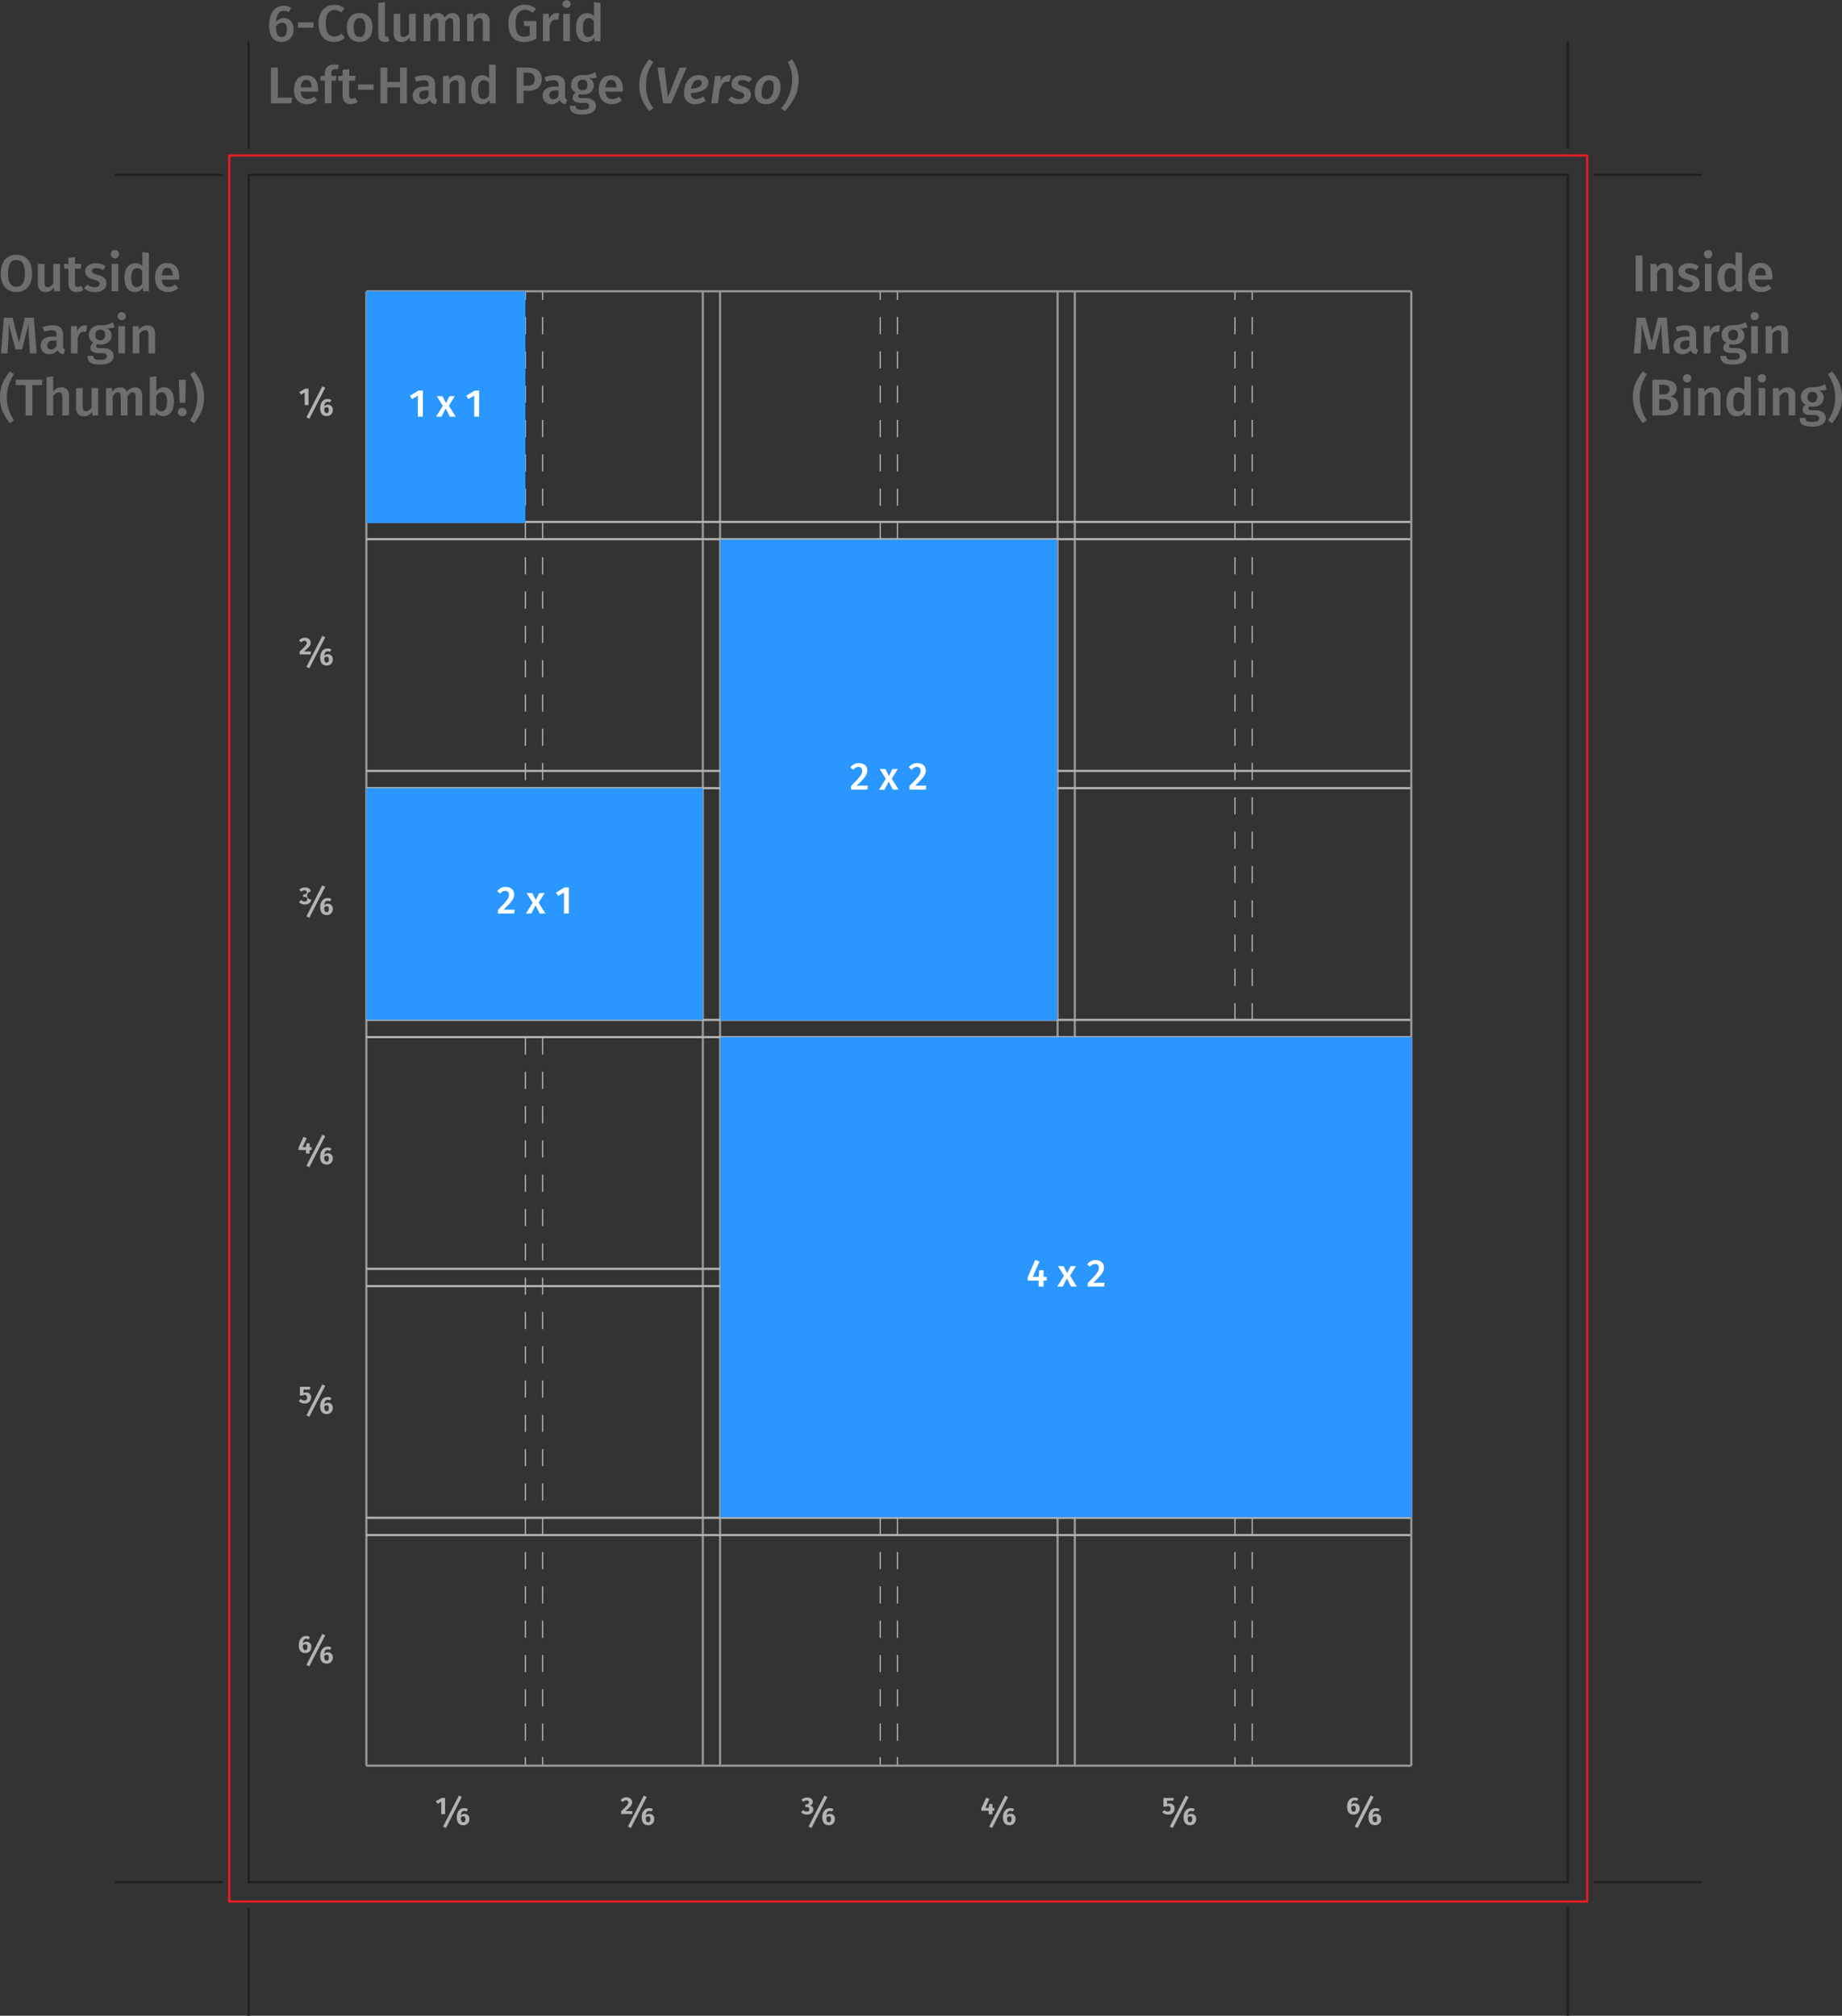 <svg xmlns="http://www.w3.org/2000/svg" viewBox="0 0 639 699.24" width="639" height="699.24"><rect x="0" y="0" width="639" height="699.24" fill="#333333" stroke="none"/><defs><style>.a533d1bd-3212-40ed-af6e-8eff9d7e8972,.a594510e-040b-4468-82cb-a5921da30103,.b6487210-c8a5-4675-9eee-dd718083cef9,.b7003ca0-de41-4934-89a2-ad3069e91eb9,.ea9dceba-5163-479a-99b8-b7978fb4b4c8,.eec6e992-0eed-4cd5-951b-c9cee463889c{fill:none;stroke-miterlimit:10}.ea9dceba-5163-479a-99b8-b7978fb4b4c8{stroke:#231f20}.a594510e-040b-4468-82cb-a5921da30103,.b6487210-c8a5-4675-9eee-dd718083cef9,.b7003ca0-de41-4934-89a2-ad3069e91eb9,.ea9dceba-5163-479a-99b8-b7978fb4b4c8{stroke-width:.75px}.a594510e-040b-4468-82cb-a5921da30103{stroke:#ec1c24}.aa9fdaa3-f79f-40da-9c14-dbeb3ebdd22b{fill:#6d6e70}.a76de67a-f61c-491c-8dcb-a87af07416c5{fill:#b2b3b3}.b6487210-c8a5-4675-9eee-dd718083cef9{stroke:#969696}.a533d1bd-3212-40ed-af6e-8eff9d7e8972,.eec6e992-0eed-4cd5-951b-c9cee463889c{stroke:#c8c8c8;stroke-width:.37px}.eec6e992-0eed-4cd5-951b-c9cee463889c{stroke-dasharray:5.95 5.95}.b7003ca0-de41-4934-89a2-ad3069e91eb9{stroke:#b2b3b3}.e0d977be-81c2-4820-ad34-0492c2af5c67{fill:#2997ff}.abd1b66e-b305-4b4e-ac3e-1a88ddd955c5{fill:#fff}</style></defs><g id="e92c4088-9f55-4974-827b-a2f3120ec261"><g id="a623384d-7994-484d-92d4-bc21ed7ee4f2"><path d="M543.88 14.3v37.39M86.25 14.3v37.39m457.63 610.16v37.39M86.25 661.85v37.39M39.89 60.66h37.39M39.89 652.88h37.39M552.85 60.66h37.39m-37.39 592.22h37.39" class="ea9dceba-5163-479a-99b8-b7978fb4b4c8"/><path d="M12.73 122.1h605.68v471.08H12.73z" class="a594510e-040b-4468-82cb-a5921da30103" transform="rotate(90 315.755 356.955)"/><path d="M86.25 60.66h457.62v592.22H86.25z" class="ea9dceba-5163-479a-99b8-b7978fb4b4c8"/><path d="M570.28 101.91h-2.37v-12.4h2.37zM580.83 95v6.87h-2.29V95.4c0-1.19-.45-1.53-1.17-1.53s-1.44.56-2 1.44v6.6h-2.3v-9.49h2l.18 1.24a3.56 3.56 0 0 1 2.89-1.51c1.71 0 2.69 1.08 2.69 2.85zm8.99-1.72l-.89 1.35a4.3 4.3 0 0 0-2.39-.78c-.92 0-1.44.38-1.44 1s.38.91 2 1.36c1.93.52 3 1.31 3 3 0 2-1.83 3-4 3a5.6 5.6 0 0 1-3.79-1.34l1.15-1.3a4.25 4.25 0 0 0 2.58.94c1 0 1.69-.43 1.69-1.15s-.38-1-2.15-1.54c-2-.54-2.82-1.48-2.82-2.88 0-1.58 1.45-2.76 3.66-2.76a5.32 5.32 0 0 1 3.4 1.1zm4.69-4.28a1.45 1.45 0 1 1-1.46-1.4 1.38 1.38 0 0 1 1.46 1.4zm-.29 12.9h-2.3v-9.48h2.3zm10.62-13.28v13.29h-2l-.16-1.2a3.18 3.18 0 0 1-2.71 1.47c-2.37 0-3.61-2-3.61-5s1.47-5 3.82-5a3.31 3.31 0 0 1 2.39 1v-4.82zm-2.29 10.6v-4.34a2.29 2.29 0 0 0-1.81-1c-1.19 0-2 1-2 3.29 0 2.44.7 3.28 1.83 3.28a2.24 2.24 0 0 0 1.98-1.23zm12.76-1.35h-6c.18 1.94 1.07 2.57 2.33 2.57a4 4 0 0 0 2.37-.84l1 1.31a5.47 5.47 0 0 1-3.52 1.27c-2.94 0-4.52-2-4.52-5s1.53-5.08 4.22-5.08 4.18 1.79 4.18 4.79c-.01.36-.05.73-.06.98zm-2.23-1.59c0-1.56-.56-2.5-1.85-2.5-1.07 0-1.76.72-1.88 2.61h3.73zm-33.41 27.17h-2.32l-.32-5.19c-.11-1.83-.2-3.75-.16-5.06l-2.26 8.9h-2.25l-2.4-8.92c.07 1.67 0 3.38-.07 5.15l-.31 5.12h-2.3l1-12.4h3.05l2.21 8.68 2.08-8.68h3.09zm9.88-1.29l-.48 1.52a2.14 2.14 0 0 1-2.1-1.38 3.27 3.27 0 0 1-2.85 1.42 2.82 2.82 0 0 1-3-2.93c0-2.06 1.54-3.17 4.3-3.17h1.21v-.54c0-1.24-.56-1.65-1.78-1.65a8.74 8.74 0 0 0-2.53.5l-.52-1.56a9.77 9.77 0 0 1 3.43-.68c2.54 0 3.66 1.16 3.66 3.26v4c-.05.76.2 1.05.66 1.21zm-3-1.28V119h-1c-1.48 0-2.22.54-2.22 1.65a1.26 1.26 0 0 0 1.35 1.44 2.06 2.06 0 0 0 1.9-1.21zm10.67-7.05l-.4 2.22a3.12 3.12 0 0 0-.84-.1c-1.15 0-1.74.84-2.1 2.44v5.06h-2.3V114h2l.21 1.87a2.68 2.68 0 0 1 2.48-2.12 3.3 3.3 0 0 1 .95.08zm9.45.63a8.5 8.5 0 0 1-2.74.32 2.5 2.5 0 0 1 1.72 2.44c0 1.85-1.43 3.19-3.82 3.19a3.77 3.77 0 0 1-1.13-.14.87.87 0 0 0-.4.7c0 .34.2.66 1.15.66h1.46c2.1 0 3.46 1.14 3.46 2.7 0 1.9-1.63 3-4.74 3-3.37 0-4.32-1.08-4.32-3h2.06c0 1 .41 1.36 2.3 1.36s2.39-.5 2.39-1.25-.56-1.13-1.62-1.13H601c-1.9 0-2.71-.85-2.71-1.83a2.14 2.14 0 0 1 1.12-1.76 2.76 2.76 0 0 1-1.67-2.68c0-2.06 1.63-3.4 3.93-3.4a7.73 7.73 0 0 0 4.43-1.06zm-6.62 2.6a1.65 1.65 0 0 0 1.69 1.87c1.09 0 1.69-.69 1.69-1.89s-.58-1.79-1.73-1.79a1.61 1.61 0 0 0-1.65 1.81zm10.56-6.51a1.38 1.38 0 0 1-1.46 1.38 1.39 1.39 0 1 1 0-2.78 1.39 1.39 0 0 1 1.46 1.4zm-.29 12.9H608V114h2.3zm10.44-6.88v6.88h-2.29v-6.52c0-1.18-.45-1.52-1.17-1.52a2.43 2.43 0 0 0-2 1.43v6.61H613V114h2l.18 1.24a3.55 3.55 0 0 1 2.89-1.5c1.71-.05 2.69 1.02 2.69 2.83zm-48.92 14.11a14 14 0 0 0 0 16l-1.47 1c-1.78-2.48-3.41-4.74-3.41-9s1.63-6.53 3.41-9zm10.81 10.73c0 2.73-2.18 3.57-5.19 3.57h-3.73v-12.4H577c3.2 0 5.14.9 5.14 3.16a2.73 2.73 0 0 1-2.3 2.68c1.39.26 2.81.93 2.81 2.99zm-6.55-7.09v3.36h1.45c1.29 0 2.13-.58 2.13-1.74s-.86-1.62-2.47-1.62zm4.07 7c0-1.49-1.06-2-2.44-2h-1.63v3.88h1.38c1.52.01 2.69-.32 2.69-1.88zm7.03-9.24a1.44 1.44 0 1 1-1.45-1.4 1.38 1.38 0 0 1 1.45 1.4zm-.28 12.9h-2.3v-9.49h2.3zm10.44-6.87V145h-2.3v-6.51c0-1.19-.44-1.53-1.16-1.53s-1.44.56-2 1.44v6.6h-2.3v-9.49h2l.18 1.24a3.56 3.56 0 0 1 2.89-1.51 2.56 2.56 0 0 1 2.69 2.87zm10.52-6.42V145h-2l-.16-1.2a3.18 3.18 0 0 1-2.71 1.47c-2.37 0-3.61-2-3.61-5s1.47-5 3.82-5a3.31 3.31 0 0 1 2.39 1v-4.81zm-2.3 10.6V138a2.28 2.28 0 0 0-1.81-1c-1.19 0-2 1-2 3.29 0 2.44.7 3.28 1.83 3.28a2.24 2.24 0 0 0 1.98-1.28zm7.57-10.21a1.45 1.45 0 1 1-1.45-1.4 1.38 1.38 0 0 1 1.45 1.4zm-.28 12.9h-2.3v-9.49h2.3zm10.44-6.87V145H621v-6.51c0-1.19-.44-1.53-1.16-1.53s-1.44.56-2 1.44v6.6h-2.3v-9.49h2l.18 1.24a3.56 3.56 0 0 1 2.89-1.51 2.56 2.56 0 0 1 2.7 2.87zm10.87-2.11a8.47 8.47 0 0 1-2.74.33 2.49 2.49 0 0 1 1.72 2.44c0 1.84-1.43 3.19-3.82 3.19a4.12 4.12 0 0 1-1.13-.14.87.87 0 0 0-.4.7c0 .34.2.66 1.15.66h1.46c2.1 0 3.46 1.13 3.46 2.69 0 1.9-1.63 3-4.74 3-3.37 0-4.32-1.07-4.32-3h2.06c0 1 .41 1.36 2.3 1.36s2.39-.5 2.39-1.26-.56-1.13-1.62-1.13h-1.44c-1.9 0-2.71-.84-2.71-1.83a2.16 2.16 0 0 1 1.12-1.76 2.76 2.76 0 0 1-1.67-2.67c0-2.06 1.63-3.41 3.93-3.41a7.73 7.73 0 0 0 4.43-1.06zm-6.62 2.6a1.65 1.65 0 0 0 1.69 1.87c1.09 0 1.69-.68 1.69-1.88s-.58-1.8-1.73-1.8a1.61 1.61 0 0 0-1.65 1.8zm11.94.1c0 4.27-1.62 6.53-3.41 9l-1.46-1a14 14 0 0 0 0-16l1.46-1c1.79 2.47 3.41 4.73 3.41 9z" class="aa9fdaa3-f79f-40da-9c14-dbeb3ebdd22b" transform="translate(-.5 -.87)"/><path d="M154.89 630.19h-1.32v-4.35l-1.28.76-.59-.9 2-1.15h1.2zm5.8-5.99l-5.5 10.8-1-.51 5.51-10.76zm2.63 7.72a2 2 0 0 1-2.13 2.07c-1.57 0-2.23-1.1-2.23-2.72 0-1.92 1-3.18 2.55-3.18a2.36 2.36 0 0 1 1.34.37l-.49.81a1.74 1.74 0 0 0-.82-.23c-.69 0-1.12.55-1.18 1.56a1.74 1.74 0 0 1 1.26-.54 1.67 1.67 0 0 1 1.7 1.86zm-1.36 0c0-.72-.26-1-.72-1a1.13 1.13 0 0 0-.87.43c0 1.17.23 1.62.82 1.62s.81-.38.81-1.04zm-54.45-490.54h-1.31V137l-1.28.77-.59-.9 2-1.16h1.19zm5.81-5.99l-5.51 10.75-1-.51 5.51-10.75zm2.62 7.72a2 2 0 0 1-2.13 2.08c-1.57 0-2.23-1.11-2.23-2.72 0-1.93 1-3.19 2.56-3.19a2.33 2.33 0 0 1 1.33.37l-.49.81a1.74 1.74 0 0 0-.82-.23c-.68 0-1.11.55-1.18 1.56a1.76 1.76 0 0 1 1.26-.53 1.67 1.67 0 0 1 1.7 1.85zm-1.36 0c0-.73-.26-1-.71-1a1.18 1.18 0 0 0-.88.43c0 1.17.23 1.63.82 1.63s.77-.38.77-1.04zm-6.3 80.69c0 .86-.5 1.5-2.33 3.07h2.45l-.13 1h-3.82v-1c2-1.86 2.45-2.37 2.45-3a.69.69 0 0 0-.77-.74 1.31 1.31 0 0 0-1.09.58l-.8-.64a2.51 2.51 0 0 1 2-1c1.33.07 2.04.83 2.04 1.73zm5.04-1.86l-5.51 10.75-1-.51 5.51-10.75zm2.62 7.73a2 2 0 0 1-2.13 2.07c-1.57 0-2.23-1.11-2.23-2.72 0-1.93 1-3.19 2.56-3.19a2.33 2.33 0 0 1 1.33.38l-.49.8a1.74 1.74 0 0 0-.82-.23c-.68 0-1.11.56-1.18 1.57a1.73 1.73 0 0 1 1.26-.54 1.67 1.67 0 0 1 1.7 1.86zm-1.36 0c0-.73-.26-1-.71-1a1.18 1.18 0 0 0-.88.43c0 1.17.23 1.63.82 1.63s.77-.39.77-1.05zm-6.31 80.5a1.35 1.35 0 0 0 .2 2.7c0 .95-.81 1.76-2.26 1.76a2.56 2.56 0 0 1-2-.86l.75-.72a1.55 1.55 0 0 0 1.19.54c.55 0 .94-.28.94-.81s-.35-.79-1-.79h-.49l.16-.91h.33c.52 0 .86-.26.86-.72s-.31-.64-.79-.64a1.72 1.72 0 0 0-1.16.48l-.67-.71a2.81 2.81 0 0 1 2-.77c1.25 0 1.94.65 1.94 1.45zm5.05-1.68l-5.51 10.75-1-.51 5.47-10.73zm2.62 7.73a2 2 0 0 1-2.13 2.07c-1.57 0-2.23-1.1-2.23-2.72 0-1.92 1-3.19 2.56-3.19a2.33 2.33 0 0 1 1.33.38l-.49.81a1.63 1.63 0 0 0-.82-.23c-.68 0-1.11.55-1.18 1.56a1.73 1.73 0 0 1 1.26-.54 1.67 1.67 0 0 1 1.7 1.86zm-1.36 0c0-.73-.26-1-.71-1a1.18 1.18 0 0 0-.88.43c0 1.17.23 1.63.82 1.63s.77-.39.77-1.05zm-6 83.6h-.68V401h-1.27v-1.21h-2.54v-.9l1.68-3.65 1.13.42-1.42 3.13h1.17l.2-1.33h1.07v1.33h.68zm4.74-4.82l-5.51 10.76-1-.52 5.51-10.75zm2.62 7.77a2 2 0 0 1-2.13 2.07c-1.57 0-2.23-1.1-2.23-2.72 0-1.92 1-3.19 2.56-3.19a2.33 2.33 0 0 1 1.33.38l-.49.81a1.63 1.63 0 0 0-.82-.23c-.68 0-1.11.55-1.18 1.56a1.73 1.73 0 0 1 1.26-.54 1.67 1.67 0 0 1 1.7 1.86zm-1.36 0c0-.72-.26-1-.71-1a1.18 1.18 0 0 0-.88.43c0 1.17.23 1.63.82 1.63s.77-.39.77-1.05zM108 482.89h-2.19v1.18a2.26 2.26 0 0 1 .91-.2 1.67 1.67 0 0 1 1.7 1.84 2.05 2.05 0 0 1-2.3 2 2.52 2.52 0 0 1-2-.86l.78-.71a1.41 1.41 0 0 0 1.13.55.89.89 0 0 0 1-1c0-.7-.35-.93-.83-.93a1.37 1.37 0 0 0-.72.21h-.94v-3.05h3.61zm5.32-1.29l-5.51 10.75-1-.51 5.51-10.76zm2.62 7.72a2 2 0 0 1-2.13 2.07c-1.57 0-2.23-1.1-2.23-2.72 0-1.92 1-3.19 2.56-3.19a2.33 2.33 0 0 1 1.33.38l-.49.81a1.63 1.63 0 0 0-.82-.23c-.68 0-1.11.55-1.18 1.56a1.73 1.73 0 0 1 1.26-.54 1.67 1.67 0 0 1 1.7 1.86zm-1.36 0c0-.72-.26-1-.71-1a1.16 1.16 0 0 0-.88.44c0 1.17.23 1.62.82 1.62s.77-.38.77-1.05zm-6.07 82.89a2 2 0 0 1-2.13 2.07c-1.57 0-2.23-1.1-2.23-2.72 0-1.92 1-3.18 2.56-3.18a2.33 2.33 0 0 1 1.33.37l-.49.81a1.74 1.74 0 0 0-.82-.23c-.68 0-1.11.55-1.18 1.56a1.77 1.77 0 0 1 1.26-.54 1.67 1.67 0 0 1 1.7 1.86zm-1.36 0c0-.73-.25-1-.71-1a1.15 1.15 0 0 0-.88.43c0 1.17.23 1.62.82 1.62s.77-.38.77-1.03zm6.17-4.06l-5.51 10.75-1-.51 5.51-10.75zm2.62 7.72a2 2 0 0 1-2.13 2.07c-1.57 0-2.23-1.1-2.23-2.71 0-1.93 1-3.19 2.56-3.19a2.33 2.33 0 0 1 1.33.37l-.49.81a1.74 1.74 0 0 0-.82-.23c-.68 0-1.11.55-1.18 1.56a1.77 1.77 0 0 1 1.26-.54 1.67 1.67 0 0 1 1.7 1.86zm-1.36 0c0-.73-.26-1-.71-1a1.15 1.15 0 0 0-.88.43c0 1.17.23 1.63.82 1.63s.77-.39.77-1.04zm105.23 50.18c0 .86-.49 1.51-2.32 3.07h2.44l-.13 1H216v-1c2-1.85 2.45-2.37 2.45-3a.7.7 0 0 0-.77-.74 1.35 1.35 0 0 0-1.09.58l-.79-.63a2.49 2.49 0 0 1 2-1c1.3.07 2.01.82 2.01 1.72zm5.04-1.85l-5.51 10.8-1-.51 5.5-10.76zm2.62 7.72a2 2 0 0 1-2.12 2.07c-1.58 0-2.24-1.1-2.24-2.72 0-1.92 1-3.18 2.56-3.18a2.33 2.33 0 0 1 1.33.37l-.48.81a1.8 1.8 0 0 0-.82-.23c-.69 0-1.12.55-1.19 1.56a1.77 1.77 0 0 1 1.27-.54 1.66 1.66 0 0 1 1.69 1.86zm-1.36 0c0-.72-.25-1-.71-1a1.17 1.17 0 0 0-.88.43c0 1.17.23 1.62.83 1.62s.76-.38.76-1.04zm56.35-6.04a1.36 1.36 0 0 1-1.21 1.32 1.34 1.34 0 0 1 1.41 1.37c0 .95-.81 1.76-2.26 1.76a2.57 2.57 0 0 1-2-.86l.76-.71a1.52 1.52 0 0 0 1.18.54c.55 0 .94-.29.94-.81s-.35-.8-1-.8h-.48l.16-.91h.32c.52 0 .86-.26.86-.71s-.31-.65-.79-.65a1.78 1.78 0 0 0-1.16.48l-.67-.71a2.81 2.81 0 0 1 2-.77c1.25 0 1.94.65 1.94 1.46zm5.05-1.68L282 635l-1-.51 5.5-10.76zm2.62 7.72A2 2 0 0 1 288 634c-1.58 0-2.24-1.1-2.24-2.72 0-1.92 1-3.18 2.56-3.18a2.33 2.33 0 0 1 1.33.37l-.48.81a1.77 1.77 0 0 0-.82-.23c-.69 0-1.12.55-1.19 1.56a1.77 1.77 0 0 1 1.27-.54 1.66 1.66 0 0 1 1.7 1.85zm-1.36 0c0-.72-.25-1-.71-1a1.17 1.17 0 0 0-.88.43c0 1.17.23 1.62.83 1.62s.76-.38.76-1.04zm56.66-2.92h-.67v1.22h-1.28V629h-2.54v-.9l1.68-3.65 1.13.42-1.44 3.13h1.17l.2-1.33h1.08V628h.67zm4.74-4.8l-5.51 10.8-1-.51 5.5-10.76zm2.62 7.72a2 2 0 0 1-2.12 2.07c-1.58 0-2.24-1.1-2.24-2.72 0-1.92 1-3.18 2.56-3.18a2.33 2.33 0 0 1 1.33.37l-.48.81a1.77 1.77 0 0 0-.84-.27c-.69 0-1.12.55-1.19 1.56a1.77 1.77 0 0 1 1.27-.54 1.66 1.66 0 0 1 1.71 1.9zm-1.36 0c0-.72-.25-1-.71-1a1.17 1.17 0 0 0-.88.43c0 1.17.23 1.62.83 1.62s.76-.38.76-1.04zm56.12-6.43h-2.19v1.18a2.26 2.26 0 0 1 .91-.2 1.67 1.67 0 0 1 1.7 1.84 2 2 0 0 1-2.3 2 2.54 2.54 0 0 1-2-.86l.78-.71a1.41 1.41 0 0 0 1.13.55.89.89 0 0 0 1-1c0-.7-.35-.92-.83-.92a1.38 1.38 0 0 0-.72.2h-.94v-3h3.61zm5.28-1.29l-5.51 10.8-1-.51 5.5-10.76zm2.62 7.72a2 2 0 0 1-2.12 2.07c-1.58 0-2.24-1.1-2.24-2.72 0-1.92 1-3.18 2.56-3.18a2.33 2.33 0 0 1 1.33.37l-.48.81a1.77 1.77 0 0 0-.82-.23c-.69 0-1.12.55-1.19 1.56a1.77 1.77 0 0 1 1.27-.54 1.66 1.66 0 0 1 1.69 1.86zm-1.36 0c0-.72-.25-1-.71-1a1.17 1.17 0 0 0-.88.43c0 1.17.23 1.62.83 1.62s.76-.38.76-1.04zm58.09-3.66a2 2 0 0 1-2.13 2.07c-1.57 0-2.23-1.1-2.23-2.72 0-1.92 1-3.19 2.55-3.19a2.34 2.34 0 0 1 1.34.38l-.49.81a1.63 1.63 0 0 0-.82-.23c-.69 0-1.12.55-1.18 1.56a1.7 1.7 0 0 1 1.26-.54 1.67 1.67 0 0 1 1.7 1.86zm-1.36 0c0-.72-.26-1-.72-1a1.18 1.18 0 0 0-.87.43c0 1.18.23 1.63.82 1.63s.77-.39.77-1.05zm6.18-4.06l-5.52 10.8-1-.51 5.52-10.81zm2.61 7.72a2 2 0 0 1-2.13 2.07c-1.57 0-2.23-1.1-2.23-2.72 0-1.92 1-3.18 2.55-3.18a2.34 2.34 0 0 1 1.34.37l-.49.81a1.74 1.74 0 0 0-.82-.23c-.69 0-1.12.55-1.18 1.56a1.74 1.74 0 0 1 1.26-.54 1.67 1.67 0 0 1 1.7 1.86zm-1.36 0c0-.72-.26-1-.72-1a1.15 1.15 0 0 0-.87.43c0 1.17.23 1.62.82 1.62s.77-.38.77-1.04z" class="a76de67a-f61c-491c-8dcb-a87af07416c5" transform="translate(-.5 -.87)"/><path d="M102.34 11.06a4.09 4.09 0 0 1-4.12 4.38c-3.09 0-4.36-2.38-4.36-5.85 0-4 1.88-6.71 5-6.71a4.73 4.73 0 0 1 2.64.77l-.87 1.42a3.41 3.41 0 0 0-1.74-.48c-1.52 0-2.49 1.45-2.62 3.87a3.4 3.4 0 0 1 2.71-1.33c1.84 0 3.36 1.37 3.36 3.93zm-2.31 0c0-1.72-.63-2.3-1.65-2.3A2.74 2.74 0 0 0 96.24 10c0 2.58.59 3.7 2 3.7 1.2.04 1.76-1.02 1.76-2.6zm3.82-2.42h5.42v1.83h-5.42zM120 3.81l-1.2 1.4a3.6 3.6 0 0 0-2.3-.88c-1.72 0-3 1.26-3 4.62s1.29 4.59 3 4.59a4 4 0 0 0 2.53-1l1.12 1.4a5.25 5.25 0 0 1-3.74 1.5c-3.21 0-5.41-2.28-5.41-6.44s2.37-6.45 5.42-6.45A5.21 5.21 0 0 1 120 3.81zm9.73 6.61c0 3-1.67 5-4.47 5s-4.47-1.9-4.47-5 1.67-5 4.49-5 4.45 1.89 4.45 5zm-6.52 0c0 2.28.71 3.28 2.05 3.28s2-1 2-3.28-.7-3.27-2-3.27-2.05 1.02-2.05 3.27zm8.53 2.58V1.88l2.3-.25v11.3c0 .45.14.66.53.66a1.35 1.35 0 0 0 .52-.09l.51 1.62a3.87 3.87 0 0 1-1.55.32 2.17 2.17 0 0 1-2.31-2.44zm12.99 2.17h-2l-.13-1.32a3.19 3.19 0 0 1-2.9 1.59c-1.73 0-2.64-1.11-2.64-2.94V5.68h2.3v6.53c0 1.12.35 1.49 1.14 1.49a2.3 2.3 0 0 0 1.92-1.34V5.68h2.3zM160 8.3v6.87h-2.29V8.66c0-1.18-.47-1.53-1-1.53-.79 0-1.28.56-1.8 1.44v6.6h-2.3V8.66c0-1.18-.48-1.53-1-1.53-.8 0-1.29.56-1.81 1.44v6.6h-2.3V5.68h2l.17 1.24a3.25 3.25 0 0 1 2.75-1.51 2.32 2.32 0 0 1 2.3 1.6 3.37 3.37 0 0 1 2.85-1.6c1.43 0 2.43 1.1 2.43 2.89zm10.34 0v6.87H168V8.66c0-1.18-.45-1.53-1.16-1.53s-1.44.56-2 1.44v6.6h-2.29V5.68h2l.18 1.24a3.56 3.56 0 0 1 2.89-1.51 2.56 2.56 0 0 1 2.72 2.89zM186.47 4l-1.27 1.29a3.79 3.79 0 0 0-2.6-1c-1.76 0-3.27 1.33-3.27 4.66s1 4.67 2.94 4.67a4 4 0 0 0 2-.48V9.92h-1.87l-.25-1.76h4.45v6.06a8.18 8.18 0 0 1-4.27 1.22c-3.54 0-5.47-2.22-5.47-6.48s2.58-6.46 5.69-6.46a5.73 5.73 0 0 1 3.92 1.5zm8.03 1.56l-.4 2.22a3.16 3.16 0 0 0-.84-.11c-1.15 0-1.74.85-2.1 2.44v5.06h-2.3V5.68h2l.22 1.87a2.66 2.66 0 0 1 2.47-2.12 3.37 3.37 0 0 1 .95.13zm3.98-3.29a1.45 1.45 0 0 1-2.89 0 1.45 1.45 0 0 1 2.89 0zm-.29 12.9h-2.29V5.68h2.29zm10.63-13.29v13.29h-2l-.16-1.2a3.18 3.18 0 0 1-2.71 1.47c-2.37 0-3.61-2-3.61-5s1.47-5 3.82-5a3.31 3.31 0 0 1 2.39 1V1.63zm-2.3 10.6V8.14a2.28 2.28 0 0 0-1.81-1c-1.19 0-2 1-2 3.29 0 2.44.7 3.28 1.83 3.28a2.24 2.24 0 0 0 1.98-1.23zM96.87 34.77h5l-.27 1.94h-7.1v-12.4h2.37zm13.93-2.1h-6c.18 1.94 1.08 2.57 2.33 2.57a3.94 3.94 0 0 0 2.37-.85l.95 1.31A5.42 5.42 0 0 1 107 37c-2.94 0-4.52-2-4.52-5s1.52-5 4.19-5 4.18 1.79 4.18 4.79c0 .21-.04.63-.05.88zm-2.23-1.6c0-1.56-.56-2.49-1.85-2.49-1.07 0-1.76.72-1.88 2.6h3.73zm6.91-4.86v1h1.76l-.24 1.66h-1.51v7.84h-2.3v-7.84h-1.54v-1.65h1.54v-1c0-1.73 1.15-3 3.34-3a5.72 5.72 0 0 1 1.54.22l-.44 1.56a3.29 3.29 0 0 0-.88-.13c-.93.03-1.27.44-1.27 1.34zm9.1 10.05a4.18 4.18 0 0 1-2.39.72c-1.86 0-2.85-1.08-2.85-3.11v-5h-1.49v-1.65h1.49v-2.1l2.3-.27v2.37h2.2l-.23 1.65h-2v4.95c0 .93.3 1.31 1 1.31a2.28 2.28 0 0 0 1.13-.34zm.12-6.08h5.42V32h-5.42zm14.58.98h-4.42v5.55h-2.37v-12.4h2.37v5h4.42v-5h2.38v12.4h-2.38zm12.88 4.26l-.48 1.52a2.14 2.14 0 0 1-2.1-1.38 3.3 3.3 0 0 1-2.86 1.44 2.82 2.82 0 0 1-3.05-2.93c0-2.06 1.55-3.17 4.31-3.17h1.2v-.54c0-1.24-.55-1.65-1.77-1.65a8.68 8.68 0 0 0-2.53.5l-.53-1.56a9.77 9.77 0 0 1 3.43-.68c2.55 0 3.66 1.16 3.66 3.26v4c0 .77.25 1.01.72 1.19zm-3-1.28v-1.92h-1c-1.49 0-2.22.54-2.22 1.65 0 .92.46 1.44 1.34 1.44a2 2 0 0 0 1.9-1.17zm12.78-4.3v6.87h-2.3v-6.52c0-1.18-.44-1.52-1.16-1.52a2.45 2.45 0 0 0-2 1.43v6.61h-2.3v-9.49h2l.18 1.23a3.55 3.55 0 0 1 2.89-1.5c1.75.05 2.69 1.05 2.69 2.89zm10.52-6.43v13.3h-2l-.16-1.2a3.18 3.18 0 0 1-2.74 1.49c-2.37 0-3.61-2-3.61-5s1.47-5 3.82-5a3.31 3.31 0 0 1 2.39 1v-4.84zM170.16 34v-4.33a2.27 2.27 0 0 0-1.81-1c-1.19 0-2 1-2 3.28 0 2.44.7 3.29 1.84 3.29a2.26 2.26 0 0 0 1.97-1.24zm18.27-5.74c0 2.85-2.06 4.12-4.86 4.12h-1.46v4.33h-2.37v-12.4h3.67c3.12 0 5.02 1.27 5.02 3.95zm-2.48 0c0-1.56-.95-2.21-2.56-2.21h-1.28v4.56h1.28c1.61 0 2.61-.54 2.61-2.35zm11.29 7.16l-.48 1.52a2.14 2.14 0 0 1-2.1-1.38A3.3 3.3 0 0 1 191.8 37a2.82 2.82 0 0 1-3.05-2.93c0-2.06 1.55-3.17 4.31-3.17h1.2v-.54c0-1.24-.55-1.65-1.77-1.65a8.68 8.68 0 0 0-2.53.5l-.53-1.56a9.77 9.77 0 0 1 3.43-.68c2.55 0 3.66 1.16 3.66 3.26v4c0 .77.25 1.01.72 1.19zm-3-1.28v-1.92h-.95c-1.49 0-2.22.54-2.22 1.65 0 .92.46 1.44 1.34 1.44a2 2 0 0 0 1.85-1.17zm13.28-6.42a8.5 8.5 0 0 1-2.74.32 2.5 2.5 0 0 1 1.72 2.44c0 1.85-1.43 3.2-3.82 3.2a3.77 3.77 0 0 1-1.13-.15.86.86 0 0 0-.4.7c0 .34.2.67 1.15.67h1.45c2.1 0 3.47 1.13 3.47 2.69 0 1.9-1.63 3-4.74 3-3.37 0-4.32-1.08-4.32-3h2.06c0 1 .41 1.37 2.3 1.37s2.38-.51 2.38-1.26-.55-1.13-1.61-1.13h-1.44c-1.9 0-2.71-.84-2.71-1.83a2.14 2.14 0 0 1 1.12-1.74 2.76 2.76 0 0 1-1.67-2.67c0-2.07 1.63-3.41 3.93-3.41a7.73 7.73 0 0 0 4.48-1.03zm-6.62 2.6a1.65 1.65 0 0 0 1.69 1.87c1.09 0 1.69-.69 1.69-1.89s-.58-1.79-1.73-1.79a1.61 1.61 0 0 0-1.65 1.81zm15.65 2.35h-6c.18 1.94 1.08 2.57 2.34 2.57a3.89 3.89 0 0 0 2.36-.85l1 1.31a5.46 5.46 0 0 1-3.52 1.3c-2.94 0-4.52-2-4.52-5s1.52-5 4.21-5 4.18 1.79 4.18 4.79c0 .21-.03.63-.05.88zm-2.22-1.6c0-1.56-.56-2.49-1.85-2.49-1.08 0-1.76.72-1.89 2.6h3.74zm12.83-8.66a12.51 12.51 0 0 0-2.53 8 12.55 12.55 0 0 0 2.53 8l-1.47 1c-1.78-2.48-3.41-4.74-3.41-9s1.63-6.53 3.41-9zm6.19 14.3h-2.78l-2-12.4H231l1.21 10.3 4.07-10.3h2.42zm6.76-3.48c.06 1.47.81 2 1.85 2a4.11 4.11 0 0 0 2.48-.88l.88 1.44a6.2 6.2 0 0 1-3.61 1.21 3.58 3.58 0 0 1-3.91-4c0-2.58 1.35-6.08 5.17-6.08 2.17 0 3.28 1.16 3.28 2.51 0 2.7-3.01 3.47-6.14 3.8zm3.81-3.68a1 1 0 0 0-1.08-1c-1.63 0-2.37 1.6-2.62 3.12 2.55-.2 3.7-.9 3.7-2.12zm10.21-2.44l-.67 2.21a2.54 2.54 0 0 0-.78-.11c-1.21 0-1.92 1.13-2.52 2.81l-.66 4.69h-2.26l1.33-9.49h2l-.07 1.84a2.87 2.87 0 0 1 3.68-1.95zm7.23 1.04l-1 1.27a3.93 3.93 0 0 0-2.28-.77c-1 0-1.54.38-1.54 1s.48.82 1.87 1.27c1.68.54 2.56 1.36 2.56 2.85 0 1.92-1.61 3.2-4.13 3.2a5.14 5.14 0 0 1-3.73-1.47l1.19-1.24a3.89 3.89 0 0 0 2.6 1c1.29 0 1.77-.64 1.77-1.22 0-.75-.43-1-1.93-1.5-1.73-.56-2.48-1.33-2.48-2.69S255.49 27 258 27a4.89 4.89 0 0 1 3.36 1.15zm.99 4.85c0-2.52 1.26-6 5.11-6 2.46 0 3.83 1.54 3.83 4s-1.24 6-5.12 6c-2.46 0-3.82-1.55-3.82-4zm6.58-2.23c0-1.43-.53-2.06-1.59-2.06-2.14 0-2.66 2.85-2.66 4.47 0 1.43.56 2.08 1.62 2.08 2.13-.02 2.63-2.89 2.63-4.51zm8.62-2.32c0 4.71-1.76 7.52-4.74 11l-1.36-1a15.22 15.22 0 0 0 3.84-10.24 11.29 11.29 0 0 0-1.55-5.87l1.53-.88a12.82 12.82 0 0 1 2.28 6.99zM11.63 95.7c0 4.09-2.1 6.48-5.42 6.48S.77 99.87.77 95.72s2.12-6.48 5.44-6.48 5.42 2.32 5.42 6.46zm-8.36 0c0 3.34 1.13 4.65 2.94 4.65s2.92-1.31 2.92-4.67-1.06-4.64-2.92-4.64-2.94 1.34-2.94 4.68zm18.03 6.21h-2l-.13-1.33a3.18 3.18 0 0 1-2.9 1.6c-1.73 0-2.64-1.11-2.64-2.94v-6.82h2.3V99c0 1.11.35 1.49 1.14 1.49a2.29 2.29 0 0 0 1.93-1.4v-6.67h2.3zm8.17-.45a4.15 4.15 0 0 1-2.39.72c-1.87 0-2.85-1.08-2.85-3.1v-5h-1.49v-1.66h1.49v-2.1l2.29-.27v2.37h2.21l-.23 1.65h-2v5c0 .94.31 1.31 1 1.31a2.18 2.18 0 0 0 1.13-.34zm7.66-8.18l-.9 1.35a4.27 4.27 0 0 0-2.38-.78c-.92 0-1.44.38-1.44 1s.38.91 2 1.36c1.94.52 3 1.31 3 3 0 2-1.83 3-4 3a5.59 5.59 0 0 1-3.78-1.34l1.14-1.3a4.3 4.3 0 0 0 2.59.94c1 0 1.69-.43 1.69-1.15s-.38-1-2.16-1.54c-1.95-.54-2.82-1.48-2.82-2.88 0-1.58 1.46-2.76 3.67-2.76a5.34 5.34 0 0 1 3.39 1.1zM41.81 89a1.45 1.45 0 1 1-1.45-1.4 1.38 1.38 0 0 1 1.45 1.4zm-.28 12.9h-2.3v-9.48h2.3zm10.62-13.28v13.29h-2l-.16-1.2a3.17 3.17 0 0 1-2.71 1.47c-2.37 0-3.61-2-3.61-5s1.48-5 3.83-5a3.3 3.3 0 0 1 2.38 1v-4.82zm-2.3 10.6v-4.34a2.28 2.28 0 0 0-1.81-1c-1.18 0-2 1-2 3.29 0 2.44.7 3.28 1.83 3.28a2.24 2.24 0 0 0 1.98-1.23zm12.76-1.35h-6c.18 1.94 1.08 2.57 2.34 2.57a4 4 0 0 0 2.37-.84l1 1.31a5.49 5.49 0 0 1-3.52 1.27c-2.94 0-4.52-2-4.52-5s1.52-5.08 4.21-5.08 4.19 1.79 4.19 4.79c-.01.36-.05.73-.07.98zm-2.22-1.59c0-1.56-.56-2.5-1.85-2.5-1.08 0-1.76.72-1.89 2.61h3.74zm-47.18 27.17h-2.32l-.32-5.19c-.11-1.83-.2-3.75-.16-5.06l-2.26 8.9H5.9l-2.4-8.92a49.53 49.53 0 0 1-.07 5.15l-.31 5.12H.83l1-12.4h3.03l2.21 8.68 2.08-8.68h3.09zm9.89-1.29l-.49 1.52a2.14 2.14 0 0 1-2.1-1.38 3.27 3.27 0 0 1-2.85 1.42 2.82 2.82 0 0 1-3.05-2.93c0-2.06 1.54-3.17 4.3-3.17h1.21v-.54c0-1.24-.56-1.65-1.78-1.65a8.74 8.74 0 0 0-2.53.5l-.52-1.56a9.77 9.77 0 0 1 3.43-.68c2.54 0 3.66 1.16 3.66 3.26v4c0 .76.25 1.05.72 1.21zm-3-1.28V119h-.95c-1.49 0-2.23.54-2.23 1.65a1.26 1.26 0 0 0 1.35 1.44 2.06 2.06 0 0 0 1.85-1.21zm10.66-7.05l-.4 2.22a3.12 3.12 0 0 0-.84-.1c-1.15 0-1.74.84-2.1 2.44v5.06h-2.3V114h2l.21 1.87a2.68 2.68 0 0 1 2.48-2.12 3.3 3.3 0 0 1 .95.08zm9.46.63a8.61 8.61 0 0 1-2.75.32 2.5 2.5 0 0 1 1.72 2.44c0 1.85-1.43 3.19-3.82 3.19a3.77 3.77 0 0 1-1.13-.14.86.86 0 0 0-.39.7c0 .34.19.66 1.14.66h1.46c2.1 0 3.46 1.14 3.46 2.7 0 1.9-1.63 3-4.74 3-3.37 0-4.32-1.08-4.32-3h2.06c0 1 .42 1.36 2.3 1.36s2.39-.5 2.39-1.25-.6-1.08-1.6-1.08h-1.45c-1.91 0-2.71-.85-2.71-1.83a2.13 2.13 0 0 1 1.16-1.76 2.76 2.76 0 0 1-1.67-2.68c0-2.06 1.63-3.4 3.93-3.4a7.73 7.73 0 0 0 4.43-1.06zm-6.63 2.6a1.65 1.65 0 0 0 1.69 1.87c1.1 0 1.69-.69 1.69-1.89s-.58-1.79-1.72-1.79a1.61 1.61 0 0 0-1.66 1.81zm10.56-6.51a1.38 1.38 0 0 1-1.46 1.38 1.39 1.39 0 1 1 0-2.78 1.39 1.39 0 0 1 1.46 1.4zm-.29 12.9h-2.3V114h2.3zm10.44-6.88v6.88H52v-6.52c0-1.18-.45-1.52-1.17-1.52a2.43 2.43 0 0 0-2 1.43v6.61h-2.3V114h2l.18 1.24a3.55 3.55 0 0 1 2.89-1.5c1.72-.05 2.7 1.02 2.7 2.83zM5.38 130.68a14 14 0 0 0 0 16l-1.47 1C2.13 145.23.5 143 .5 138.7s1.63-6.53 3.41-9zm9.62 3.79h-3.25V145H9.37v-10.53H6v-1.89h9.21zm9.42 3.64V145h-2.29v-6.51c0-1.19-.47-1.53-1.17-1.53a2.48 2.48 0 0 0-2 1.42V145h-2.3v-13.3l2.3-.23v5.15a3.4 3.4 0 0 1 2.76-1.4 2.57 2.57 0 0 1 2.7 2.89zM34.56 145h-2l-.13-1.33a3.17 3.17 0 0 1-2.9 1.6c-1.72 0-2.64-1.11-2.64-2.94v-6.82h2.3V142c0 1.11.36 1.49 1.15 1.49a2.33 2.33 0 0 0 1.92-1.34v-6.68h2.29zm15.27-6.89V145h-2.29v-6.51c0-1.19-.47-1.53-1-1.53-.79 0-1.28.56-1.8 1.44v6.6H42.4v-6.51c0-1.19-.48-1.53-1-1.53-.8 0-1.29.56-1.81 1.44v6.6h-2.3v-9.49h2l.18 1.24a3.22 3.22 0 0 1 2.74-1.51 2.32 2.32 0 0 1 2.3 1.6 3.38 3.38 0 0 1 2.85-1.6c1.47-.02 2.47 1.08 2.47 2.87zm11.02 2.12c0 3-1.42 5-3.75 5a3.1 3.1 0 0 1-2.51-1.23l-.14 1h-2v-13.31l2.3-.26v5.14a3.14 3.14 0 0 1 2.62-1.35c2.17 0 3.48 1.83 3.48 5.01zm-2.4 0c0-2.53-.76-3.29-1.85-3.29a2.25 2.25 0 0 0-1.88 1.3v4.19a2.05 2.05 0 0 0 1.75 1.1c1.17 0 1.98-.92 1.98-3.3zm6.8 3.57a1.44 1.44 0 0 1-1.45 1.45 1.46 1.46 0 1 1 0-2.91 1.44 1.44 0 0 1 1.45 1.46zm-.5-3.2h-1.92l-.29-8H65zm6.53-1.9c0 4.27-1.62 6.53-3.41 9l-1.45-1a14 14 0 0 0 0-16l1.45-1c1.79 2.47 3.41 4.73 3.41 9z" class="aa9fdaa3-f79f-40da-9c14-dbeb3ebdd22b" transform="translate(-.5 -.87)"/><path d="M127.09 101.04V612.5" class="b6487210-c8a5-4675-9eee-dd718083cef9"/><path d="M182.27 101.04v2.99" class="a533d1bd-3212-40ed-af6e-8eff9d7e8972"/><path d="M182.27 109.98v496.56" class="eec6e992-0eed-4cd5-951b-c9cee463889c"/><path d="M182.27 609.51v2.99m5.98-511.46v2.99" class="a533d1bd-3212-40ed-af6e-8eff9d7e8972"/><path d="M188.25 109.98v496.56" class="eec6e992-0eed-4cd5-951b-c9cee463889c"/><path d="M188.25 609.51v2.99" class="a533d1bd-3212-40ed-af6e-8eff9d7e8972"/><path d="M243.81 101.04V612.5m5.98-511.46V612.5" class="b6487210-c8a5-4675-9eee-dd718083cef9"/><path d="M305.34 101.04v2.99" class="a533d1bd-3212-40ed-af6e-8eff9d7e8972"/><path d="M305.34 109.98v496.56" class="eec6e992-0eed-4cd5-951b-c9cee463889c"/><path d="M305.34 609.51v2.99m5.99-511.46v2.99" class="a533d1bd-3212-40ed-af6e-8eff9d7e8972"/><path d="M311.33 109.98v496.56" class="eec6e992-0eed-4cd5-951b-c9cee463889c"/><path d="M311.33 609.51v2.99" class="a533d1bd-3212-40ed-af6e-8eff9d7e8972"/><path d="M366.88 101.04V612.5m5.98-511.46V612.5" class="b6487210-c8a5-4675-9eee-dd718083cef9"/><path d="M428.42 101.04v2.99" class="a533d1bd-3212-40ed-af6e-8eff9d7e8972"/><path d="M428.42 109.98v496.56" class="eec6e992-0eed-4cd5-951b-c9cee463889c"/><path d="M428.42 609.51v2.99m5.98-511.46v2.99" class="a533d1bd-3212-40ed-af6e-8eff9d7e8972"/><path d="M434.4 109.98v496.56" class="eec6e992-0eed-4cd5-951b-c9cee463889c"/><path d="M434.4 609.51v2.99" class="a533d1bd-3212-40ed-af6e-8eff9d7e8972"/><path d="M127.09 187.03h362.49m-362.49-5.98h362.49M127.09 273.4h362.49m-362.49-5.99h362.49m-362.49 92.35h362.49m-362.49-5.98h362.49m-362.49 92.35h362.49m-362.49-5.99h362.49m-362.49 92.35h362.49m-362.49-5.98h362.49" class="b7003ca0-de41-4934-89a2-ad3069e91eb9"/><path d="M489.58 101.04V612.5M127.09 101.04h362.49M127.09 612.5h362.49" class="b6487210-c8a5-4675-9eee-dd718083cef9"/><path d="M127.09 101.04h55.18v80.38h-55.18zm0 172.36h116.72v80.38H127.09z" class="e0d977be-81c2-4820-ad34-0492c2af5c67"/><path d="M147.17 145.41h-1.7v-7.32l-2 1.22-.76-1.15 3-1.81h1.52zm11.41 0h-2l-1.47-2.83-1.45 2.83h-1.9l2.37-3.75-2.13-3.37h2l1.21 2.42 1.2-2.42h1.87l-2.06 3.31zm8.11 0H165v-7.32l-2 1.22-.75-1.15 2.95-1.81h1.52zm12.17 165.68c0 1.54-.87 2.65-3.67 5.32h3.87l-.19 1.36h-5.63v-1.27c3.09-3.15 3.84-4 3.84-5.27a1.21 1.21 0 0 0-1.3-1.32 2.14 2.14 0 0 0-1.75.95L173 310a3.55 3.55 0 0 1 2.93-1.48c1.85.03 2.93 1.16 2.93 2.57zm10.88 6.68h-2l-1.46-2.83-1.46 2.83h-1.89l2.36-3.76-2.12-3.36h2l1.21 2.42 1.2-2.42h1.87l-2.1 3.35zm8.1 0h-1.7v-7.32l-2 1.22-.75-1.16 2.95-1.8h1.52z" class="abd1b66e-b305-4b4e-ac3e-1a88ddd955c5" transform="translate(-.5 -.87)"/><path d="M249.98 187.22H366.7v166.75H249.98zm0 172.54h239.8v166.5h-239.8z" class="e0d977be-81c2-4820-ad34-0492c2af5c67"/><path d="M301.37 268.1c0 1.53-.88 2.65-3.68 5.31h3.88l-.19 1.36h-5.64v-1.26c3.1-3.15 3.85-4 3.85-5.28a1.22 1.22 0 0 0-1.31-1.32 2.14 2.14 0 0 0-1.74 1l-1.05-.84a3.53 3.53 0 0 1 2.93-1.48c1.87-.04 2.95 1.09 2.95 2.51zm10.87 6.67h-2l-1.46-2.77-1.45 2.82h-1.9l2.37-3.82-2.13-3.37h2l1.21 2.42 1.2-2.42h1.87l-2.09 3.37zm9.41-6.67c0 1.53-.88 2.65-3.67 5.31h3.87l-.19 1.36H316v-1.26c3.1-3.15 3.85-4 3.85-5.28a1.22 1.22 0 0 0-1.3-1.32 2.14 2.14 0 0 0-1.75 1l-1.05-.84a3.55 3.55 0 0 1 2.93-1.48c1.89-.04 2.97 1.09 2.97 2.51zm41.95 177.02h-1.09v2.07h-1.68v-2.07H357v-1.19l2.63-6 1.47.55-2.31 5.29h2.07l.17-2.28h1.5v2.28h1.09zm10.47 2.07h-2l-1.47-2.83-1.45 2.83h-1.9l2.37-3.76-2.13-3.36h2l1.21 2.42 1.2-2.42h1.87l-2.06 3.31zm9.41-6.68c0 1.54-.88 2.65-3.68 5.32h3.88l-.19 1.36h-5.64v-1.27c3.1-3.15 3.85-4 3.85-5.27a1.21 1.21 0 0 0-1.3-1.32 2.15 2.15 0 0 0-1.75.95l-1-.83a3.53 3.53 0 0 1 2.93-1.48c1.82.03 2.9 1.13 2.9 2.54z" class="abd1b66e-b305-4b4e-ac3e-1a88ddd955c5" transform="translate(-.5 -.87)"/></g></g></svg>
